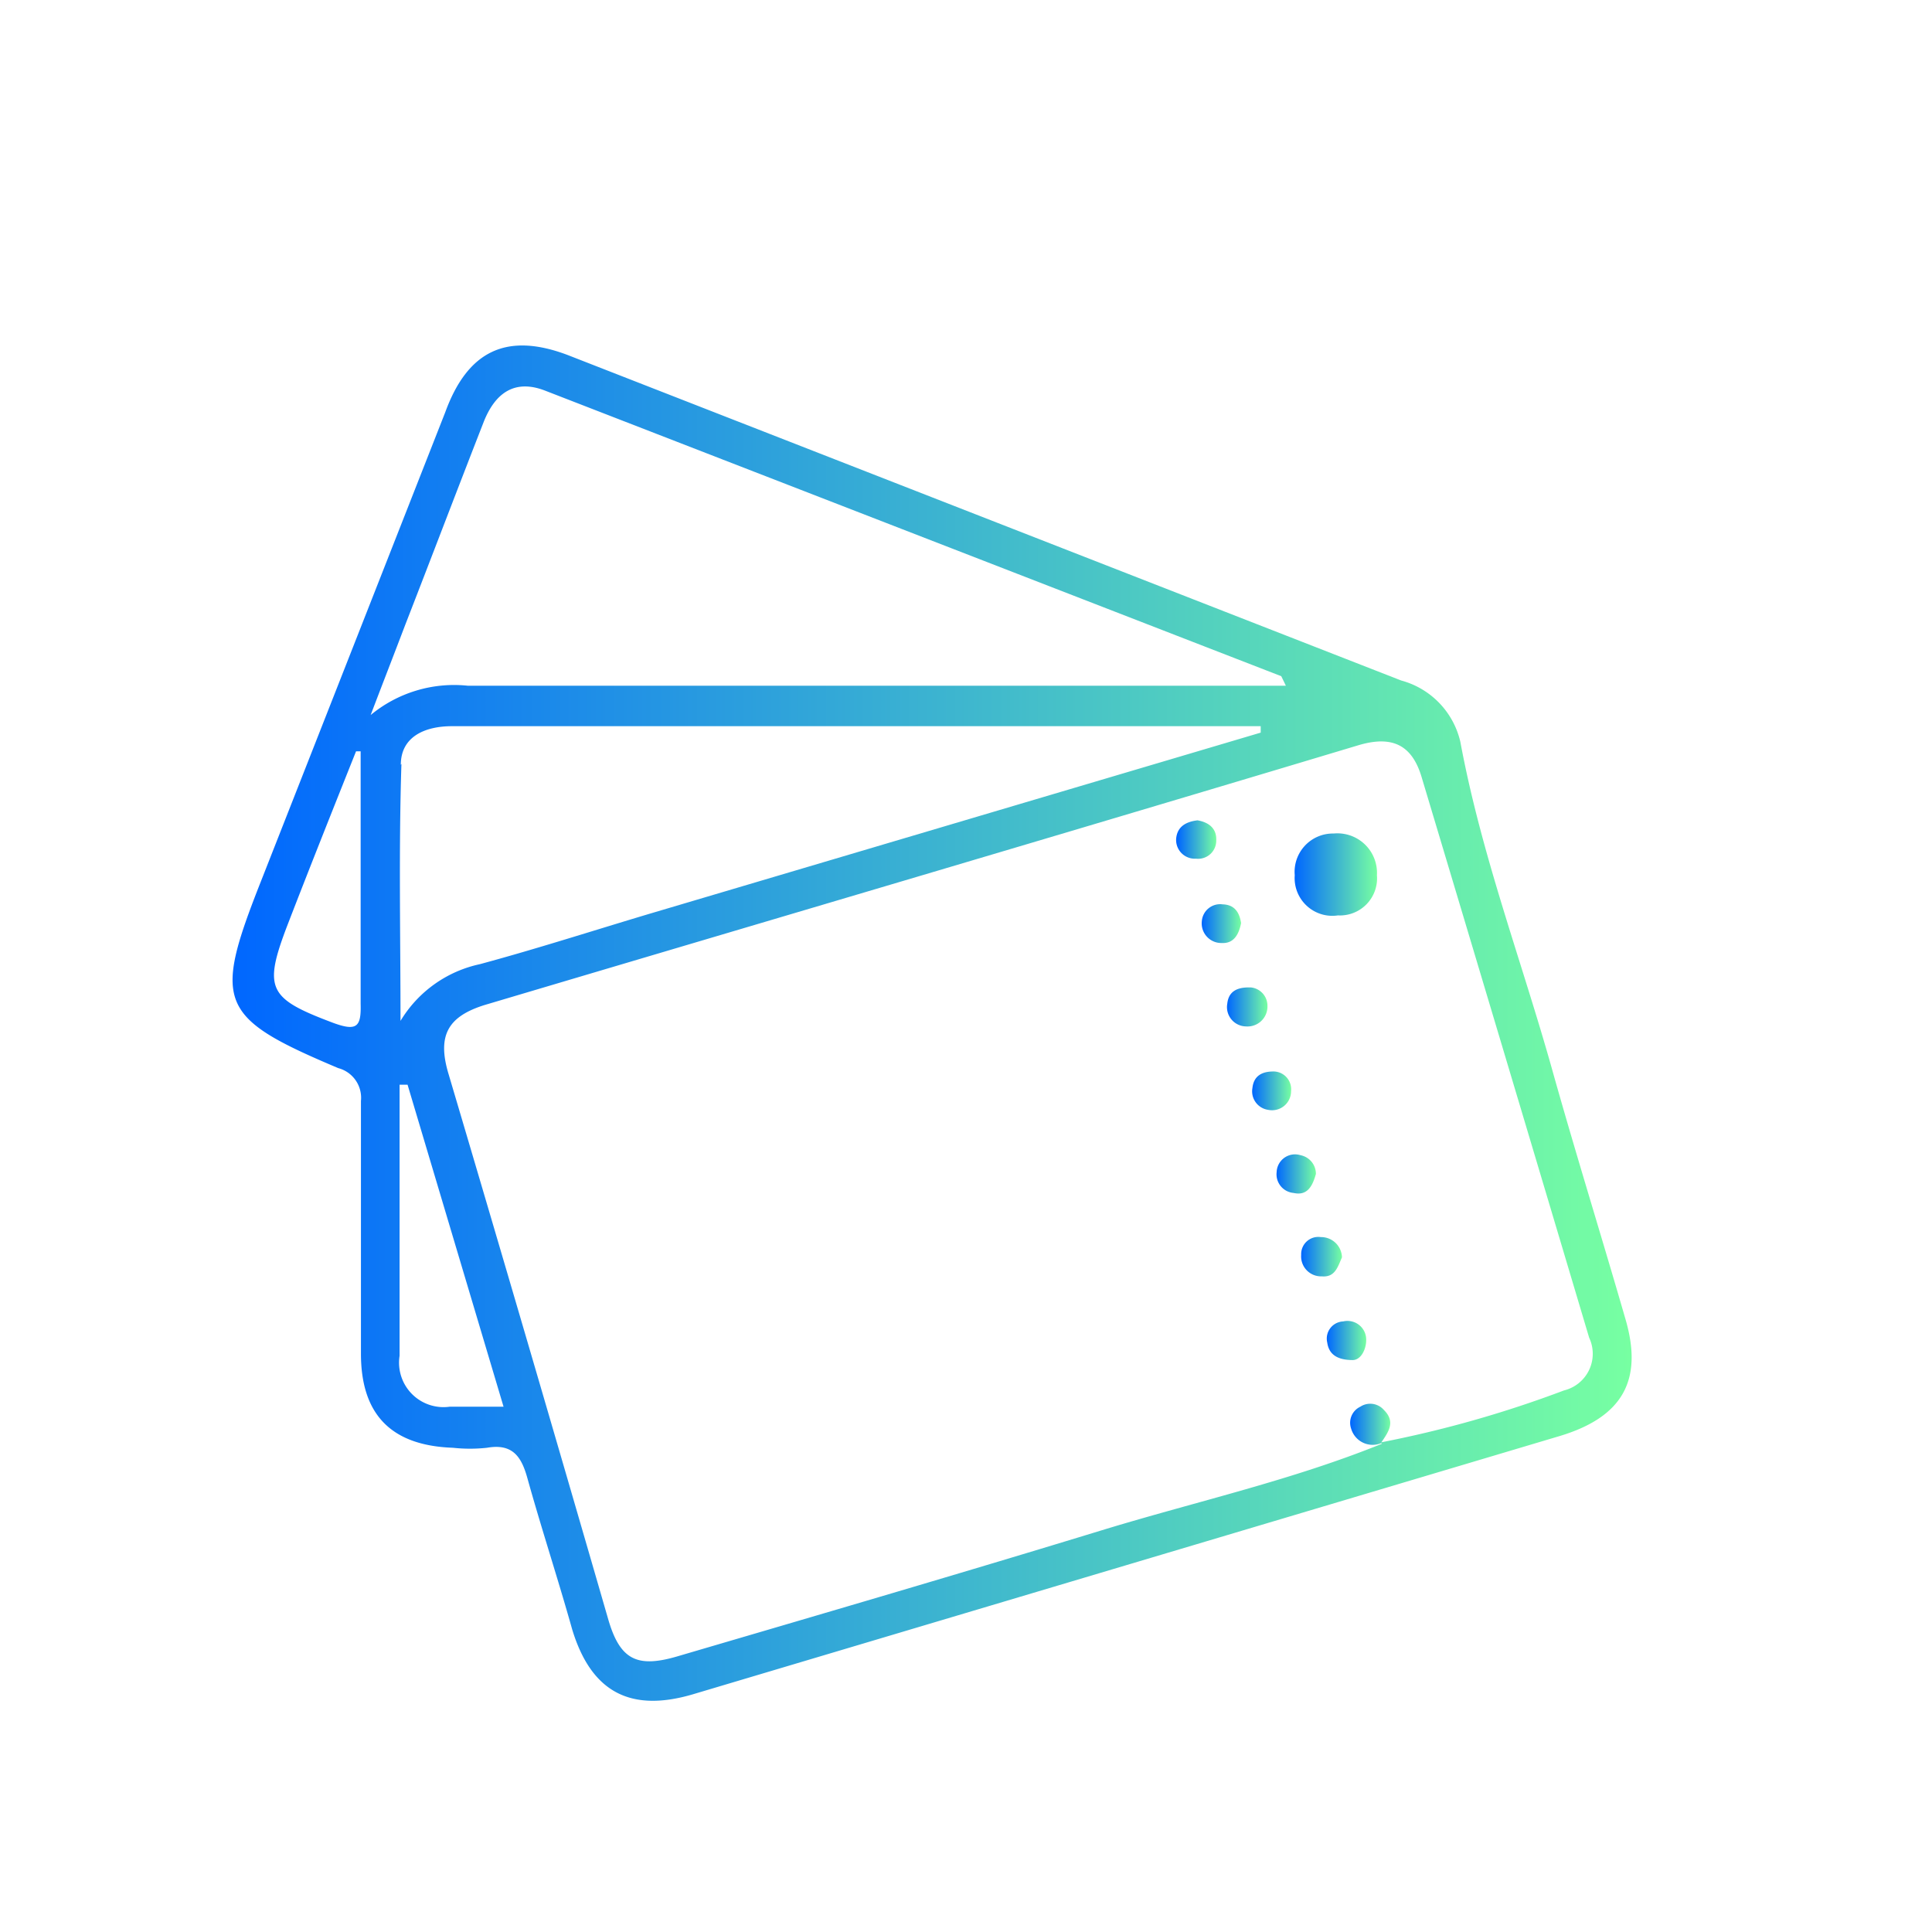 <svg id="Layer_1" data-name="Layer 1" xmlns="http://www.w3.org/2000/svg" xmlns:xlink="http://www.w3.org/1999/xlink" viewBox="0 0 63 63"><defs><style>.cls-1{fill:url(#linear-gradient);}.cls-2{fill:url(#linear-gradient-2);}.cls-3{fill:url(#linear-gradient-3);}.cls-4{fill:url(#linear-gradient-4);}.cls-5{fill:url(#linear-gradient-5);}.cls-6{fill:url(#linear-gradient-6);}.cls-7{fill:url(#linear-gradient-7);}.cls-8{fill:url(#linear-gradient-8);}.cls-9{fill:url(#linear-gradient-9);}.cls-10{fill:url(#linear-gradient-10);}.cls-11{fill:url(#linear-gradient-11);}</style><linearGradient id="linear-gradient" x1="44.63" y1="46.66" x2="45" y2="46.66" gradientUnits="userSpaceOnUse"><stop offset="0" stop-color="#0067ff"/><stop offset="1" stop-color="#77ffa2"/></linearGradient><linearGradient id="linear-gradient-2" x1="7.58" y1="33.37" x2="53.2" y2="33.37" xlink:href="#linear-gradient"/><linearGradient id="linear-gradient-3" x1="42.22" y1="28.52" x2="44.9" y2="28.52" xlink:href="#linear-gradient"/><linearGradient id="linear-gradient-4" x1="42.43" y1="41" x2="43.76" y2="41" xlink:href="#linear-gradient"/><linearGradient id="linear-gradient-5" x1="40.02" y1="32.84" x2="41.33" y2="32.84" xlink:href="#linear-gradient"/><linearGradient id="linear-gradient-6" x1="43.27" y1="43.72" x2="44.55" y2="43.72" xlink:href="#linear-gradient"/><linearGradient id="linear-gradient-7" x1="38.4" y1="27.39" x2="39.66" y2="27.39" xlink:href="#linear-gradient"/><linearGradient id="linear-gradient-8" x1="40.84" y1="35.57" x2="42.1" y2="35.57" xlink:href="#linear-gradient"/><linearGradient id="linear-gradient-9" x1="41.62" y1="38.28" x2="42.91" y2="38.28" xlink:href="#linear-gradient"/><linearGradient id="linear-gradient-10" x1="44.04" y1="46.43" x2="45.35" y2="46.43" xlink:href="#linear-gradient"/><linearGradient id="linear-gradient-11" x1="39.19" y1="30.12" x2="40.47" y2="30.12" xlink:href="#linear-gradient"/></defs><title>mock_vector</title><g id="jYkMjq.tif"><path class="cls-1" d="M44.64,46.36c-.08.33.21.43.36.6C44.9,46.76,45,46.43,44.64,46.36Z"/><path class="cls-2" d="M53,43c-.78-2.7-1.62-5.39-2.38-8.1-1-3.57-2.31-7-3-10.71a2.7,2.7,0,0,0-1.93-2L18.52,11.58c-2-.76-3.27-.14-4,1.86q-3,7.64-6,15.27c-1.58,4-1.42,4.46,2.51,6.12a1,1,0,0,1,.74,1.07c0,1.43,0,2.87,0,4.3s0,2.63,0,3.94c0,2,1,3,3,3.07a5.14,5.14,0,0,0,1.11,0c.85-.15,1.13.31,1.32,1,.46,1.65,1,3.29,1.46,4.93.61,2,1.86,2.72,3.93,2.11l28.26-8.42C52.92,46.21,53.59,45,53,43ZM10.88,33.36c-2.13-.8-2.31-1.1-1.5-3.21.73-1.89,1.48-3.77,2.23-5.65h.15c0,2.74,0,5.49,0,8.23C11.78,33.47,11.65,33.64,10.88,33.36Zm1.19-10c.38-1,.77-2,1.15-3,.86-2.21,1.7-4.42,2.56-6.62.37-.92,1-1.39,2-1l24,9.31s.07.14.15.31c-8.95,0-17.82,0-26.68,0A4.27,4.27,0,0,0,12.07,23.33Zm1,1.58c0-.91.77-1.26,1.67-1.26,2,0,3.94,0,5.92,0H41.11v.21L21.17,29.8c-1.84.55-3.67,1.14-5.52,1.64a4,4,0,0,0-2.59,1.85C13.06,30.5,13,27.7,13.09,24.91Zm1.6,20.93a1.45,1.45,0,0,1-1.64-1.66V35.37l.26,0,3.13,10.5ZM51,45.34a36.7,36.7,0,0,1-6,1.7L45,47l.06.08c-2.91,1.18-6,1.87-9,2.78-4.64,1.42-9.3,2.78-14,4.16-1.28.37-1.83.1-2.21-1.16Q17.27,43.94,14.62,35c-.37-1.25,0-1.86,1.19-2.23,9.49-2.82,19-5.62,28.49-8.47,1.11-.33,1.75,0,2.06,1.05q2.74,9.14,5.46,18.27A1.23,1.23,0,0,1,51,45.34Z"/><path class="cls-3" d="M44.9,28.54a1.21,1.21,0,0,1-1.27,1.31,1.23,1.23,0,0,1-1.41-1.31,1.25,1.25,0,0,1,1.27-1.36A1.29,1.29,0,0,1,44.9,28.54Z"/><path class="cls-4" d="M43.76,41c-.14.32-.23.66-.66.62a.65.65,0,0,1-.67-.7.56.56,0,0,1,.64-.58A.68.68,0,0,1,43.76,41Z"/><path class="cls-5" d="M40.8,32.2a.6.6,0,0,1,.53.6.65.65,0,0,1-.7.67.63.63,0,0,1-.61-.74C40.06,32.35,40.31,32.18,40.8,32.2Z"/><path class="cls-6" d="M44.12,44.35c-.56,0-.79-.22-.84-.57a.56.56,0,0,1,.52-.69.61.61,0,0,1,.75.61C44.55,44,44.38,44.34,44.12,44.35Z"/><path class="cls-7" d="M39.05,26.75c.4.07.63.29.61.66A.59.59,0,0,1,39,28a.61.61,0,0,1-.64-.71C38.42,26.92,38.72,26.79,39.05,26.75Z"/><path class="cls-8" d="M41.56,34.94a.58.58,0,0,1,.54.64.62.62,0,0,1-.75.61.61.61,0,0,1-.51-.71C40.88,35.1,41.13,34.93,41.56,34.94Z"/><path class="cls-9" d="M42.91,38.28c-.13.48-.33.71-.73.62a.61.61,0,0,1-.55-.68.6.6,0,0,1,.78-.55A.62.62,0,0,1,42.91,38.28Z"/><path class="cls-10" d="M45.06,47.05a.73.73,0,0,1-1-.46.58.58,0,0,1,.3-.72.59.59,0,0,1,.77.11c.39.39.14.72-.09,1.06Z"/><path class="cls-11" d="M40.47,30.1c-.07.37-.24.67-.62.65a.64.64,0,0,1-.66-.71.6.6,0,0,1,.68-.55C40.27,29.5,40.42,29.77,40.47,30.1Z"/></g></svg>